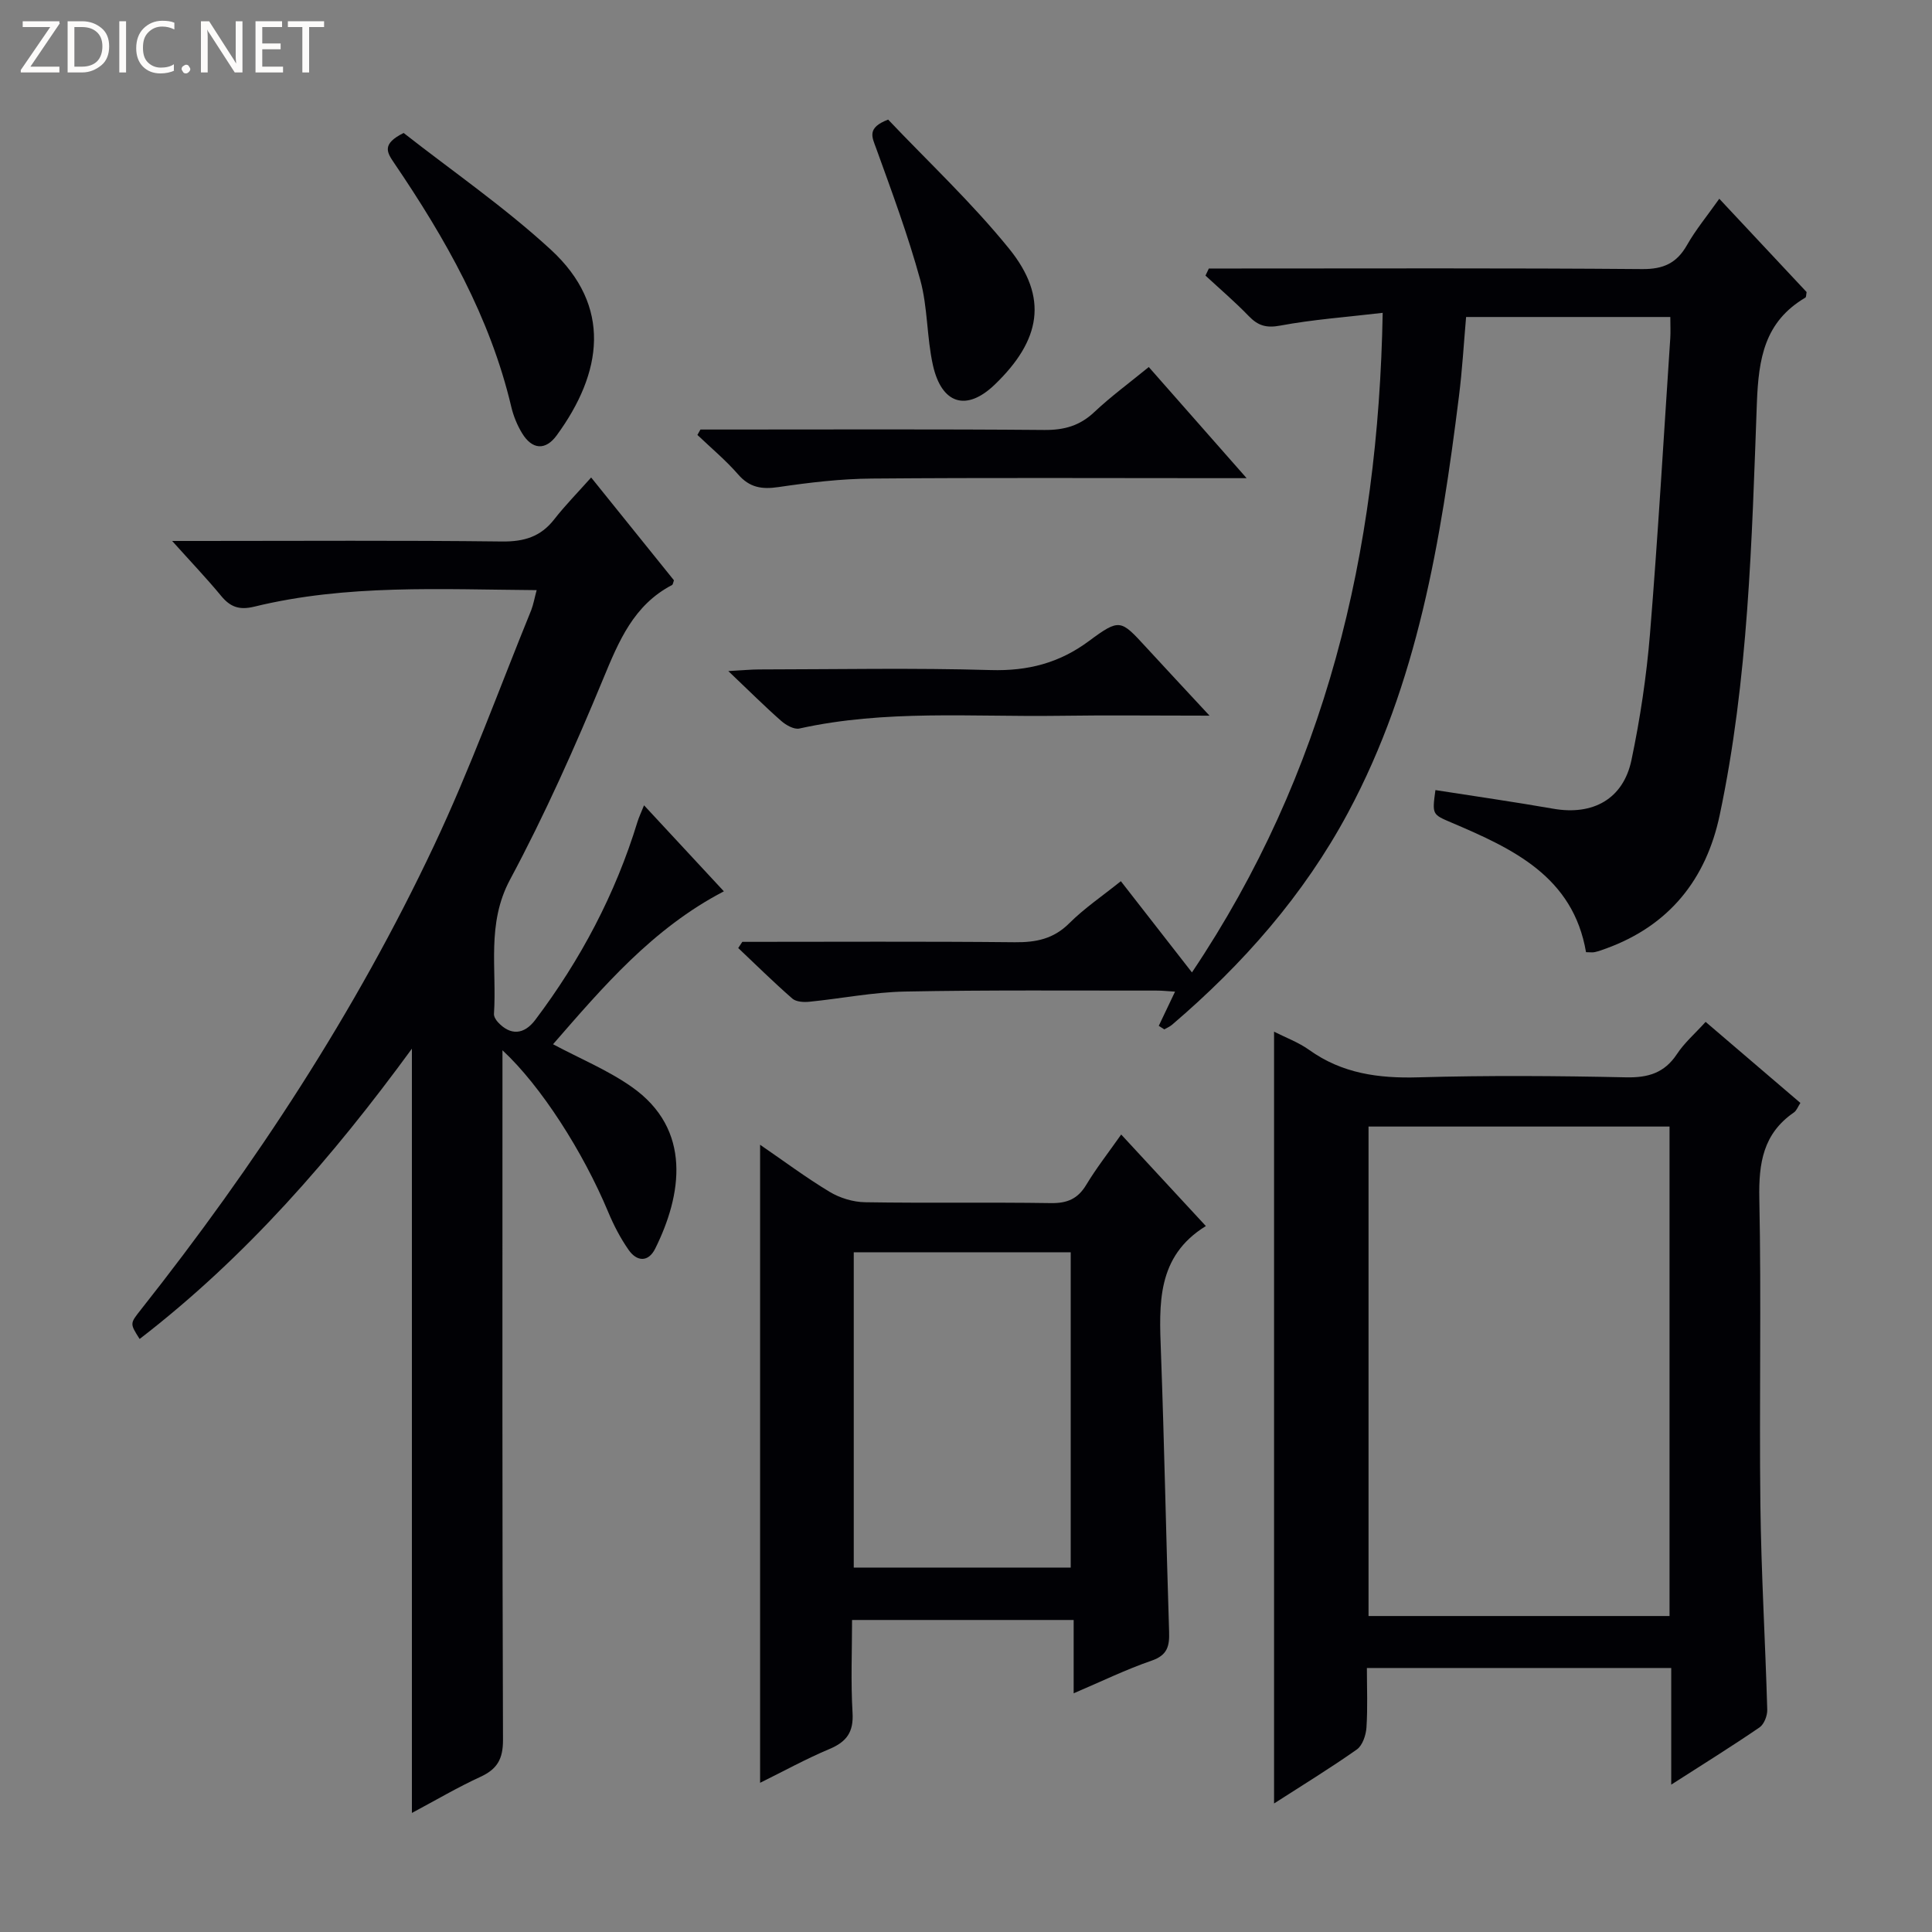 <svg enable-background="new 0 0 400 400" viewBox="0 0 400 400" xmlns="http://www.w3.org/2000/svg"><rect x="0" y="0" width="400" height="400" fill="#808080" stroke="none"/><g fill="#fcfbfa"><path d="m12.4 4.8-6.1 9h6v1.2h-8v-.5l6.1-8.9h-5.7v-1.2h7.6v.4z"/><path d="m14 15v-10.6h3c1.6 0 2.9.5 4 1.4s1.6 2.2 1.6 3.8-.5 3-1.6 3.9-2.4 1.5-4 1.5zm1.4-9.4v8.2h1.6c1.3 0 2.4-.4 3.1-1.1s1.1-1.8 1.1-3.1-.4-2.3-1.2-3-1.8-1-3.1-1z"/><path d="m26.1 4.4v10.6h-1.4v-10.6z"/><path d="m36.1 14.6c-.8.4-1.8.6-2.9.6-1.5 0-2.7-.5-3.6-1.4s-1.4-2.2-1.4-3.8c0-1.7.5-3.1 1.5-4.1s2.3-1.6 3.9-1.6c1 0 1.8.1 2.5.4v1.4c-.8-.4-1.6-.6-2.5-.6-1.2 0-2.1.4-2.9 1.2s-1.1 1.8-1.1 3.2c0 1.3.3 2.3 1 3s1.6 1.1 2.7 1.1c1 0 2-.2 2.7-.7v1.3z"/><path d="m37.6 14.3c0-.2.1-.5.3-.6s.4-.3.6-.3c.3 0 .5.1.6.3s.3.4.3.6-.1.4-.3.6-.4.3-.6.3c-.3 0-.5-.1-.6-.3s-.3-.4-.3-.6z"/><path d="m50.2 15h-1.6l-5.3-8.2c-.2-.2-.3-.5-.4-.7 0 .2.1.7.1 1.5v7.4h-1.4v-10.6h1.7l5.2 8.1c.2.4.4.6.4.7 0-.3-.1-.8-.1-1.5v-7.3h1.4z"/><path d="m58.6 15h-5.7v-10.6h5.5v1.2h-4.1v3.4h3.8v1.2h-3.8v3.6h4.3z"/><path d="m67.1 5.6h-3.1v9.4h-1.4v-9.4h-3v-1.2h7.5z"/></g><path d="m111.11 122.18c-19.85-.14-39.33-1.25-58.46 3.42-3.08.75-4.95.1-6.87-2.23-2.96-3.59-6.19-6.97-10.14-11.37h5.81c20.83 0 41.67-.14 62.5.11 4.56.05 7.99-.98 10.8-4.59 2.24-2.87 4.81-5.48 7.64-8.66 6.17 7.66 11.67 14.5 17.14 21.28-.16.43-.19.87-.39.98-7.94 4.15-11.01 11.58-14.25 19.41-5.84 14.11-12.08 28.13-19.29 41.58-4.92 9.18-2.71 18.49-3.33 27.79-.04.56.39 1.26.8 1.71 2.59 2.82 5.41 2.65 7.75-.45 9.39-12.46 16.59-26.05 21.16-41 .29-.94.72-1.84 1.36-3.43 5.63 6.07 10.98 11.82 16.53 17.81-14.81 7.71-25.11 19.89-35.37 31.66 5.59 2.98 11.31 5.34 16.25 8.8 12.67 8.86 10.38 22.5 4.9 33.52-1.43 2.87-3.81 2.69-5.5.26-1.69-2.42-3.09-5.11-4.23-7.85-5.21-12.47-13.92-26.1-21.89-33.48v5.78c0 45.67-.06 91.33.11 137 .01 3.96-1.2 6.05-4.68 7.65-4.64 2.13-9.07 4.74-14.18 7.47 0-53.16 0-105.69 0-158.23-16.44 22.5-34.38 43.16-56.37 60.1-2.07-3.24-2.01-3.19.29-6.11 23.61-29.87 44.4-61.57 60.65-96.02 7.5-15.89 13.5-32.49 20.14-48.78.46-1.22.68-2.51 1.12-4.13z" fill="#010105"/><path d="m153.69 195c18.81 0 37.63-.11 56.44.08 4.39.04 7.99-.68 11.25-3.93 3.14-3.13 6.89-5.66 10.68-8.71 4.89 6.27 9.56 12.27 14.72 18.89 27.7-41.3 38.59-86.84 39.49-136.56-7.57.89-14.46 1.38-21.2 2.64-2.89.54-4.6.03-6.52-1.96-2.84-2.94-5.96-5.61-8.97-8.39.23-.49.47-.98.7-1.47h5.72c28 0 56-.11 83.99.12 4.41.04 7.16-1.23 9.29-4.98 1.79-3.15 4.13-5.98 6.68-9.58 6.23 6.66 12.2 13.04 18.08 19.32-.11.55-.07 1.04-.26 1.15-8.44 4.99-9.69 12.53-10.04 21.87-1.05 28.53-1.75 57.19-7.7 85.29-2.81 13.27-10.44 22.84-23.49 27.59-.77.28-1.55.57-2.35.75-.47.11-.99.02-1.83.02-2.68-15.66-15.12-21.41-27.86-26.83-3.99-1.7-4.01-1.66-3.32-6.73 8.14 1.27 16.29 2.44 24.41 3.86 8.19 1.43 14.48-1.99 16.18-10.09 1.8-8.59 3.11-17.34 3.83-26.08 1.66-20.39 2.84-40.81 4.2-61.22.09-1.32.01-2.65.01-4.42-14.02 0-27.9 0-42.28 0-.47 5.37-.79 10.96-1.49 16.5-3.72 29.75-8.54 59.26-22.95 86.12-9.15 17.06-21.77 31.4-36.46 43.93-.46.39-1.05.63-1.58.94-.38-.24-.76-.49-1.15-.73 1.06-2.22 2.11-4.44 3.37-7.08-1.42-.08-2.67-.23-3.91-.22-17.33.02-34.67-.14-51.99.2-6.61.13-13.19 1.45-19.8 2.11-1.17.12-2.75.03-3.53-.65-3.85-3.36-7.5-6.96-11.21-10.47.28-.44.56-.86.85-1.28z" fill="#010105"/><path d="m353.13 211.57c6.75 5.77 13.06 11.17 19.62 16.78-.49.74-.77 1.58-1.35 1.98-6.36 4.37-7.3 10.49-7.15 17.8.43 21.15-.03 42.32.22 63.48.17 14.12 1.02 28.23 1.42 42.35.04 1.24-.65 3.03-1.6 3.68-5.72 3.92-11.63 7.58-18.28 11.85 0-8.53 0-16.21 0-24.15-21.17 0-41.75 0-63.01 0 0 4.15.18 8.26-.09 12.34-.11 1.58-.82 3.7-1.99 4.53-5.54 3.9-11.33 7.44-17.14 11.18 0-53.42 0-106.47 0-159.79 2.34 1.19 5.02 2.17 7.26 3.77 6.84 4.9 14.39 5.92 22.62 5.68 14.32-.41 28.66-.31 42.98 0 4.58.1 7.95-.89 10.55-4.81 1.52-2.32 3.7-4.2 5.94-6.67zm-69.79 21.67v101.34h62.32c0-33.98 0-67.54 0-101.34-20.84 0-41.41 0-62.32 0z" fill="#010105"/><path d="m232.13 234.89c5.94 6.42 11.46 12.39 17.53 18.95-10.23 6.3-9.67 16.14-9.3 26.11.71 19.28 1.07 38.58 1.69 57.87.1 2.97-.33 4.87-3.62 6-5.29 1.82-10.35 4.29-16.14 6.76 0-5.35 0-10.07 0-15.18-15.35 0-30.25 0-45.88 0 0 6.32-.28 12.78.1 19.2.24 4-1.21 6.01-4.77 7.51-4.86 2.04-9.5 4.6-14.37 7 0-44.18 0-87.86 0-132.1 4.86 3.33 9.47 6.78 14.38 9.74 2.13 1.28 4.86 2.12 7.34 2.16 12.83.21 25.66-.02 38.49.18 3.38.05 5.57-.88 7.32-3.79 2.05-3.41 4.52-6.56 7.23-10.41zm-55.37 89.66h44.92c0-21.95 0-43.52 0-65.28-15.07 0-29.83 0-44.92 0z" fill="#010105"/><path d="m258.1 99c-2.9 0-4.52 0-6.13 0-23.82 0-47.64-.12-71.46.08-6.45.05-12.92.82-19.31 1.76-3.46.51-5.99.13-8.38-2.62-2.56-2.94-5.6-5.47-8.43-8.17.21-.37.42-.75.63-1.12h4.78c22.15 0 44.31-.1 66.46.09 4.09.03 7.31-.88 10.31-3.71 3.38-3.19 7.15-5.95 11.27-9.32 6.48 7.36 12.9 14.65 20.26 23.01z" fill="#010105"/><path d="m83.57 27.53c10.01 7.85 20.87 15.33 30.48 24.17 12.72 11.71 10.7 25.45 1.2 38.45-2.32 3.17-5.07 2.94-7.13-.41-1.02-1.67-1.81-3.58-2.26-5.49-4.39-18.61-13.65-34.88-24.25-50.49-1.49-2.2-2.65-3.94 1.96-6.23z" fill="#010105"/><path d="m250.42 148.17c-11.39 0-21.33-.12-31.27.03-17.9.25-35.9-1.3-53.64 2.63-1.11.25-2.8-.71-3.79-1.59-3.37-2.96-6.54-6.13-10.93-10.3 3.08-.17 4.75-.34 6.42-.34 15.97-.02 31.95-.34 47.91.13 7.68.22 14.18-1.44 20.36-6.03 6.35-4.71 6.57-4.39 11.75 1.24 4.04 4.39 8.1 8.75 13.19 14.23z" fill="#010105"/><path d="m183.88 24.76c8.14 8.59 17.26 17.12 25.04 26.72 8.23 10.16 6.54 18.98-2.94 28.12-5.93 5.72-11.04 4.02-12.83-4-1.29-5.79-1.06-11.96-2.62-17.65-2.53-9.22-5.87-18.22-9.12-27.22-.86-2.36-2-4.26 2.47-5.97z" fill="#010105"/></svg>